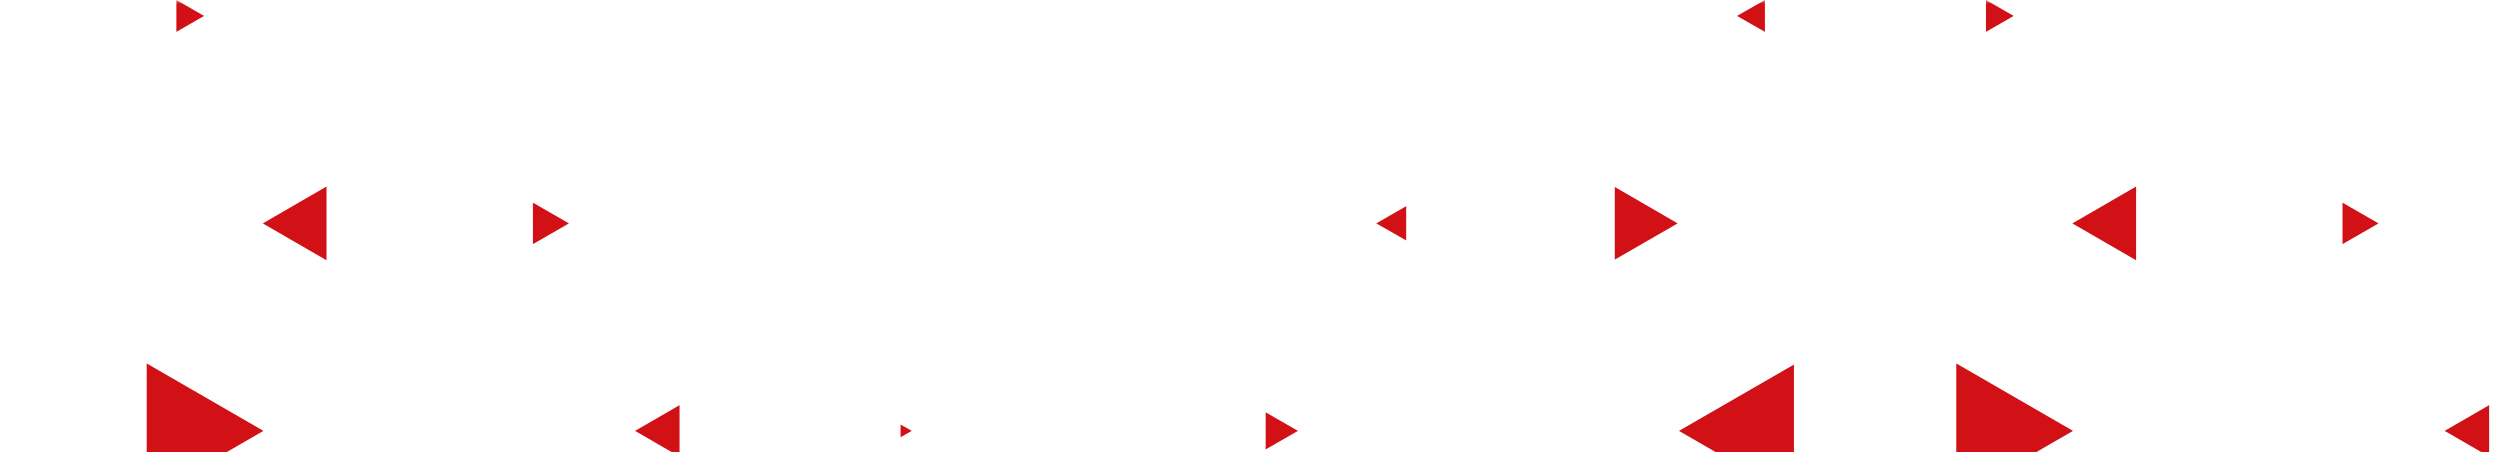 <svg width="326" height="59" viewBox="0 0 326 59" fill="none" xmlns="http://www.w3.org/2000/svg">
<mask id="mask0_390_3260" style="mask-type:alpha" maskUnits="userSpaceOnUse" x="0" y="0" width="326" height="60">
<rect width="326" height="60" fill="#D11116"/>
</mask>
<g mask="url(#mask0_390_3260)">
<path d="M19.128 64.977L34.352 56.186L19.128 47.395V64.977Z" fill="#D11116"/>
<path d="M82.81 56.187L88.614 59.544V52.83L82.81 56.187Z" fill="#D11116"/>
<path d="M117.437 57.012L118.889 56.187L117.437 55.362V57.012Z" fill="#D11116"/>
<path d="M34.267 29.131L42.575 33.939V24.323L34.267 29.131Z" fill="#D11116"/>
<path d="M69.493 31.833L74.188 29.131L69.493 26.428V31.833Z" fill="#D11116"/>
<path d="M22.999 4.154L26.612 2.077L22.999 0V4.154Z" fill="#D11116"/>
<path d="M255.099 64.977L270.322 56.186L255.099 47.395V64.977Z" fill="#D11116"/>
<path d="M318.78 56.187L324.585 59.544V52.83L318.78 56.187Z" fill="#D11116"/>
<path d="M218.934 56.188L233.93 64.836V47.539L218.934 56.188Z" fill="#D11116"/>
<path d="M270.237 29.131L278.546 33.939V24.323L270.237 29.131Z" fill="#D11116"/>
<path d="M305.463 31.833L310.158 29.131L305.463 26.428V31.833Z" fill="#D11116"/>
<path d="M210.568 33.853L218.763 29.13L210.568 24.379V33.853Z" fill="#D11116"/>
<path d="M226.503 2.077L230.146 4.154V0L226.503 2.077Z" fill="#D11116"/>
<path d="M258.969 4.154L262.583 2.077L258.969 0V4.154Z" fill="#D11116"/>
<path d="M165.042 58.604L169.253 56.186L165.042 53.768V58.604Z" fill="#D11116"/>
<path d="M179.468 29.132L183.366 31.351V26.885L179.468 29.132Z" fill="#D11116"/>
</g>
</svg>

